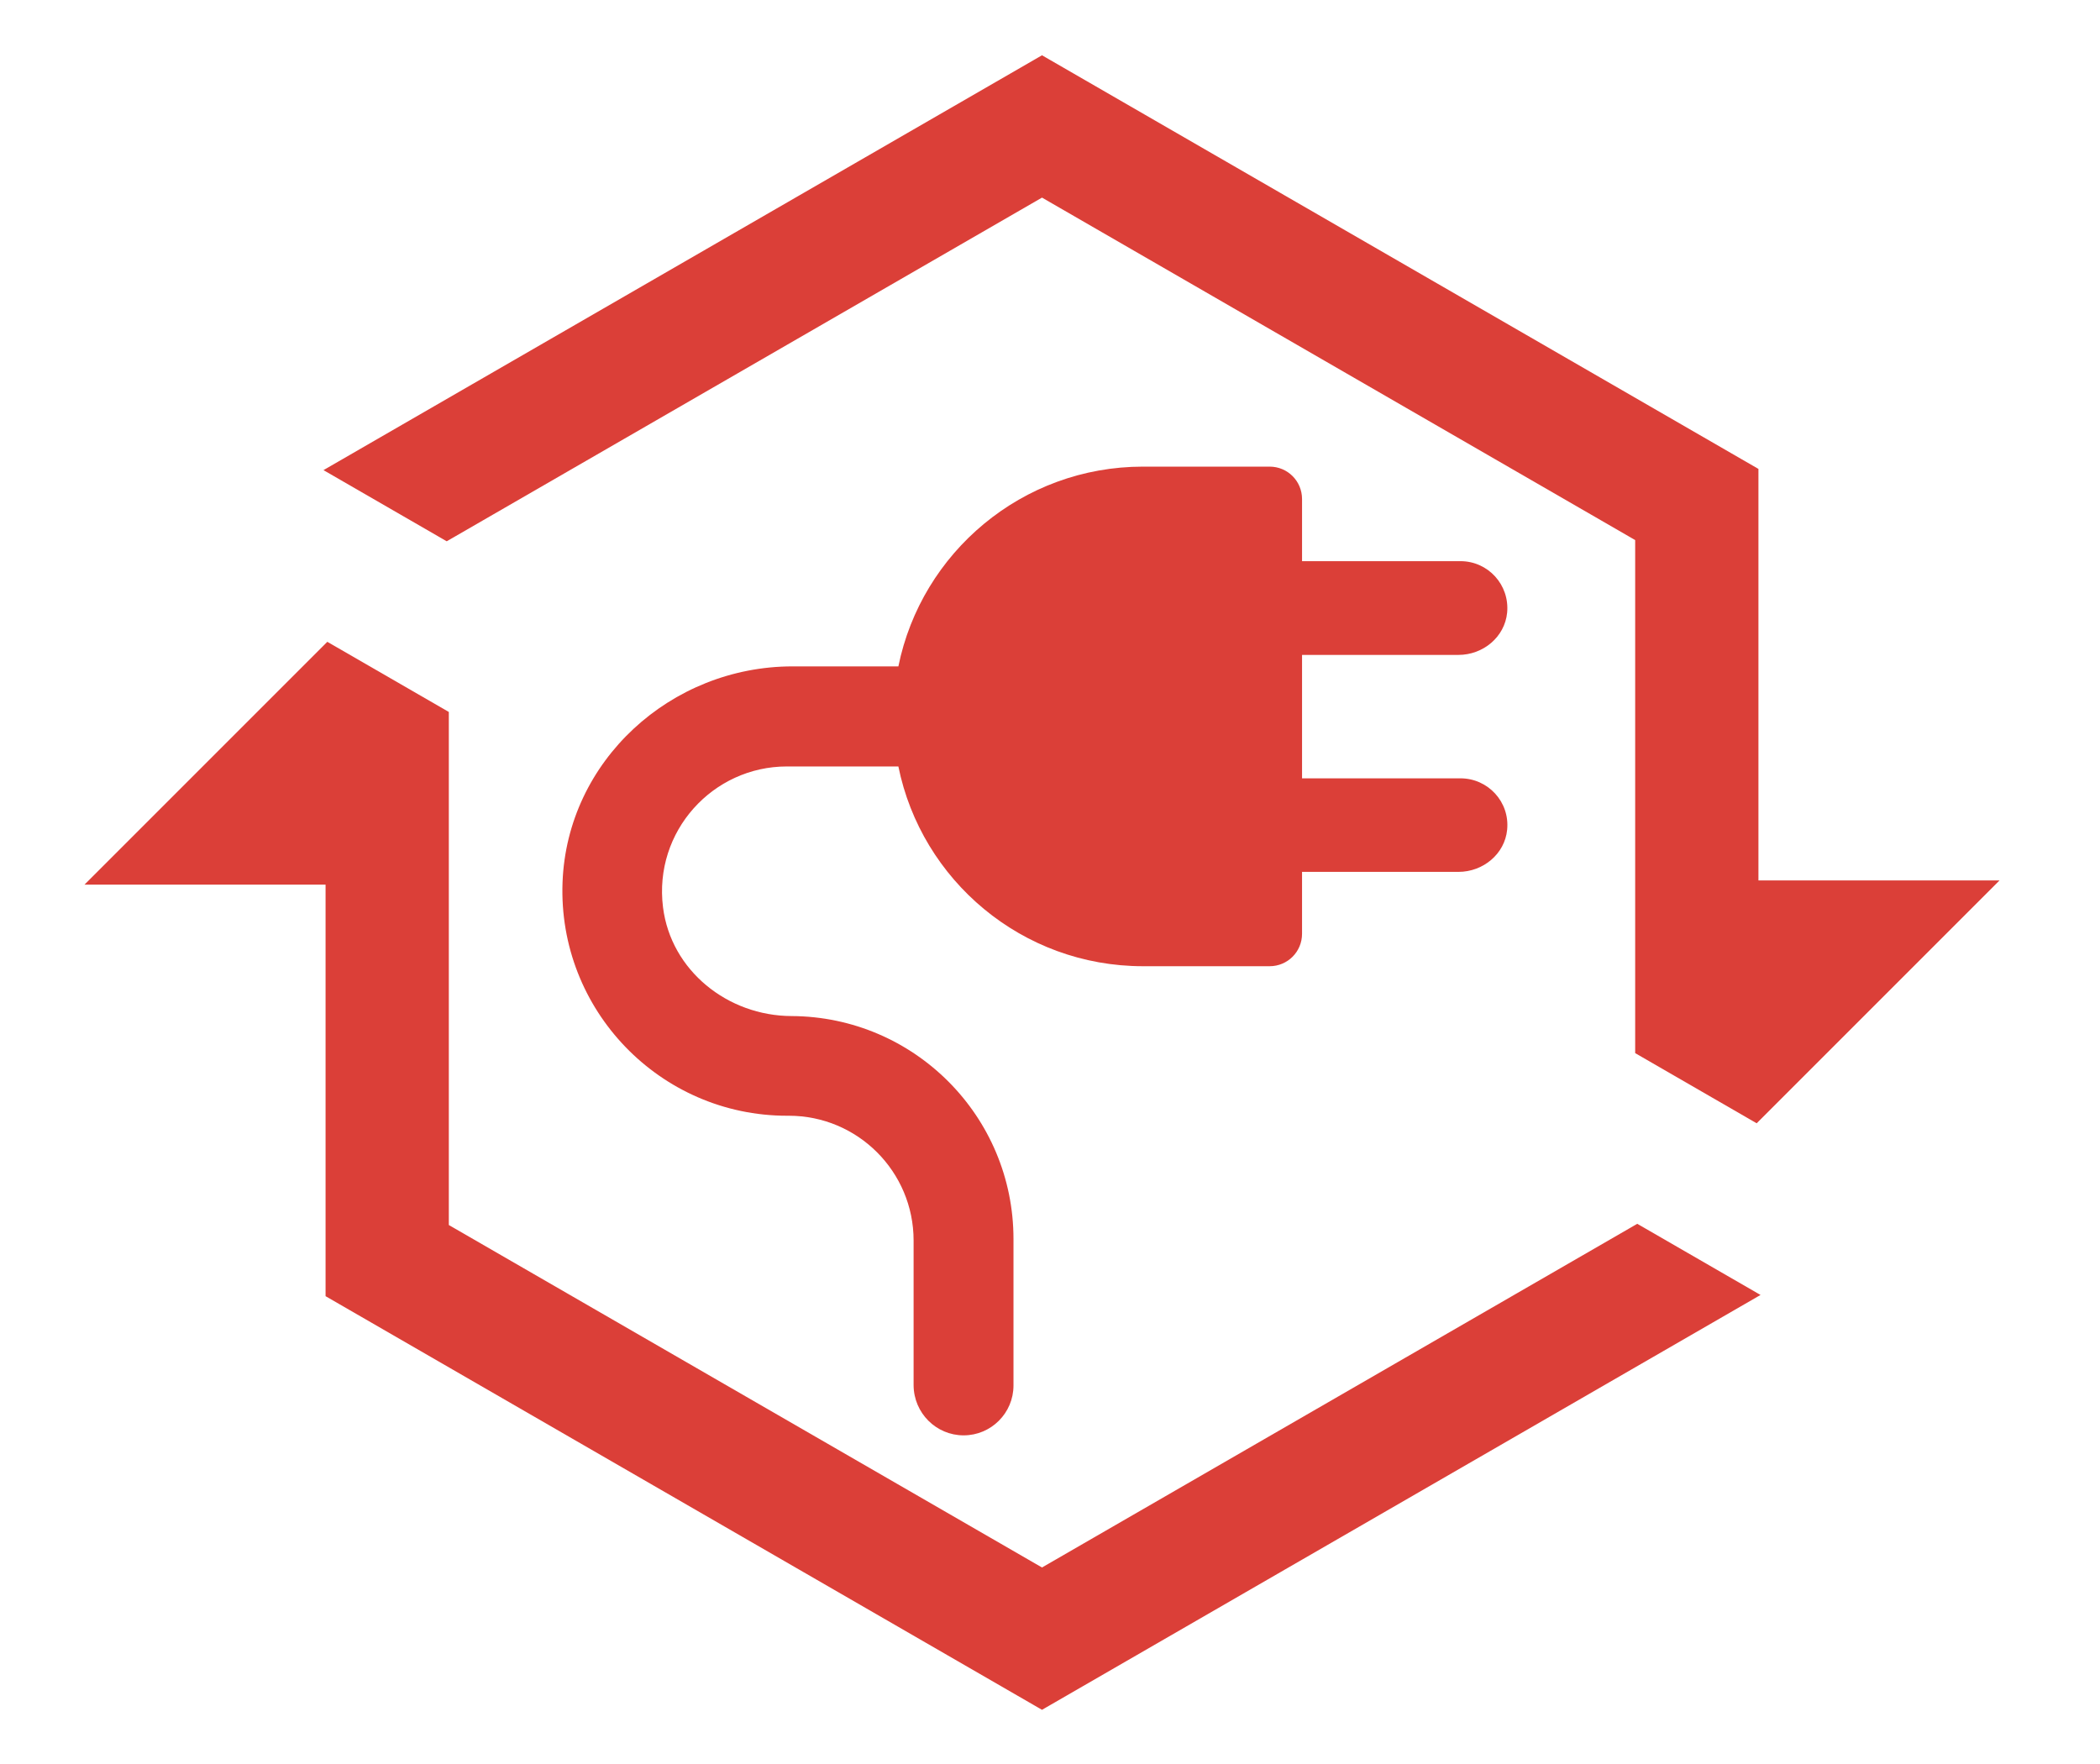 <?xml version="1.0" encoding="UTF-8" standalone="no"?>
<svg
   viewBox="0 0 500 420"
   width="500"
   height="420"
   version="1.1"
   id="svg60"
   sodipodi:docname="Stealthchanger_CableManagement_logo.svg"
   inkscape:version="1.3.2 (091e20e, 2023-11-25)"
   inkscape:export-filename="Stealthchanger_tophat_logo.png"
   inkscape:export-xdpi="96"
   inkscape:export-ydpi="96"
   xmlns:inkscape="http://www.inkscape.org/namespaces/inkscape"
   xmlns:sodipodi="http://sodipodi.sourceforge.net/DTD/sodipodi-0.dtd"
   xmlns="http://www.w3.org/2000/svg"
   xmlns:svg="http://www.w3.org/2000/svg">
  <sodipodi:namedview
     id="namedview60"
     pagecolor="#ffffff"
     bordercolor="#000000"
     borderopacity="0.25"
     inkscape:showpageshadow="2"
     inkscape:pageopacity="0.0"
     inkscape:pagecheckerboard="0"
     inkscape:deskcolor="#d1d1d1"
     inkscape:zoom="2"
     inkscape:cx="227.25"
     inkscape:cy="212.25"
     inkscape:window-width="1736"
     inkscape:window-height="976"
     inkscape:window-x="0"
     inkscape:window-y="25"
     inkscape:window-maximized="0"
     inkscape:current-layer="g60"
     showgrid="false" />
  <desc
     id="desc1">Stealthchanger_tophat_logo.dxf - scale = 1.000000, origin = (0.000000, 0.000000), method = manual</desc>
  <defs
     id="defs4">
    <marker
       id="DistanceX"
       orient="auto"
       refX="0"
       refY="0"
       style="overflow:visible">
      <path
         d="M 3,-3 -3,3 M 0,-5 V 5"
         style="stroke:#000000;stroke-width:0.5"
         id="path1" />
    </marker>
    <pattern
       id="Hatch"
       patternUnits="userSpaceOnUse"
       width="8"
       height="8"
       x="0"
       y="0">
      <path
         d="M8 4 l-4,4"
         stroke="#000000"
         stroke-width="0.25"
         linecap="square"
         id="path2" />
      <path
         d="M6 2 l-4,4"
         stroke="#000000"
         stroke-width="0.25"
         linecap="square"
         id="path3" />
      <path
         d="M4 0 l-4,4"
         stroke="#000000"
         stroke-width="0.25"
         linecap="square"
         id="path4" />
    </pattern>
    <symbol
       id="*MODEL_SPACE" />
    <symbol
       id="*PAPER_SPACE" />
    <inkscape:path-effect
       effect="fill_between_many"
       method="originald"
       linkedpaths="#g3,0,1"
       id="path-effect73"
       is_visible="true"
       lpeversion="0"
       join="true"
       close="true"
       autoreverse="true" />
    <inkscape:path-effect
       effect="fill_between_many"
       method="originald"
       linkedpaths="#g3,0,1"
       id="path-effect74"
       is_visible="true"
       lpeversion="0"
       join="true"
       close="true"
       autoreverse="true" />
    <inkscape:path-effect
       effect="fill_between_many"
       method="originald"
       linkedpaths="#path55,0,1"
       id="path-effect75"
       is_visible="true"
       lpeversion="0"
       join="true"
       close="true"
       autoreverse="true" />
    <inkscape:path-effect
       effect="fill_between_many"
       method="originald"
       linkedpaths="#g4,0,1"
       id="path-effect80"
       is_visible="true"
       lpeversion="0"
       join="true"
       close="true"
       autoreverse="true" />
    <inkscape:path-effect
       effect="fill_between_many"
       method="originald"
       linkedpaths="#path111,0,1"
       id="path-effect127"
       is_visible="true"
       lpeversion="0"
       join="true"
       close="true"
       autoreverse="true" />
  </defs>
  <g
     inkscape:groupmode="layer"
     inkscape:label="0"
     id="g60">
    <path
       d="M 418.175,266.823 389.828,250.457 V 128.301 L 248.096,46.472 106.364,128.301 78.017,111.935 248.096,13.74 418.175,111.935 v 98.195 h 56.693 z"
       style="fill:#db3f38;stroke:#db3f38;fill-opacity:1;stroke-opacity:1"
       id="path56" />
    <path
       d="m 78.017,153.437 28.346,16.366 v 122.156 l 141.732,81.829 141.732,-81.829 28.346,16.366 -170.079,98.195 -170.079,-98.195 v -98.195 H 21.324 Z"
       style="fill:#db3f38;stroke:#db3f38;fill-opacity:1;stroke-opacity:1"
       id="path58" />
    <ellipse
       style="opacity:1;fill:#db3f38;stroke:#db3f38"
       id="path6"
       cx="176.75"
       cy="85.75"
       rx="0.5"
       ry="0.75" />
    <path
       d="m 229.438,341.751 c 6.546,0 11.867,-5.321 11.867,-11.867 v -34.894 c 0,-29.243 -23.64,-52.93 -52.836,-53.071 -15.21,-0.047 -28.725,-10.831 -30.609,-25.9 -2.26,-18.083 11.867,-33.529 29.479,-33.529 h 26.559 c 5.51,27.124 29.479,47.562 58.251,47.562 h 30.138 c 4.285,0 7.723,-3.438 7.723,-7.723 v -14.739 h 37.249 c 5.839,0 11.019,-4.238 11.584,-10.03 0.659,-6.64 -4.568,-12.244 -11.113,-12.244 H 310.011 v -29.385 h 37.249 c 5.839,0 11.019,-4.238 11.584,-10.077 0.612,-6.64 -4.568,-12.244 -11.113,-12.244 H 310.011 v -14.787 c 0,-4.285 -3.438,-7.723 -7.723,-7.723 h -30.138 c -28.773,0 -52.742,20.437 -58.251,47.562 h -25.194 c -28.961,0 -53.684,22.462 -54.767,51.423 -1.13,30.421 23.263,55.567 53.448,55.567 h 0.424 c 16.435,0 29.714,13.327 29.714,29.714 v 34.471 c 0.047,6.593 5.368,11.914 11.914,11.914 z"
       id="path1-7"
       style="fill:#db3f38;stroke-width:0.471" />
  </g>
</svg>
